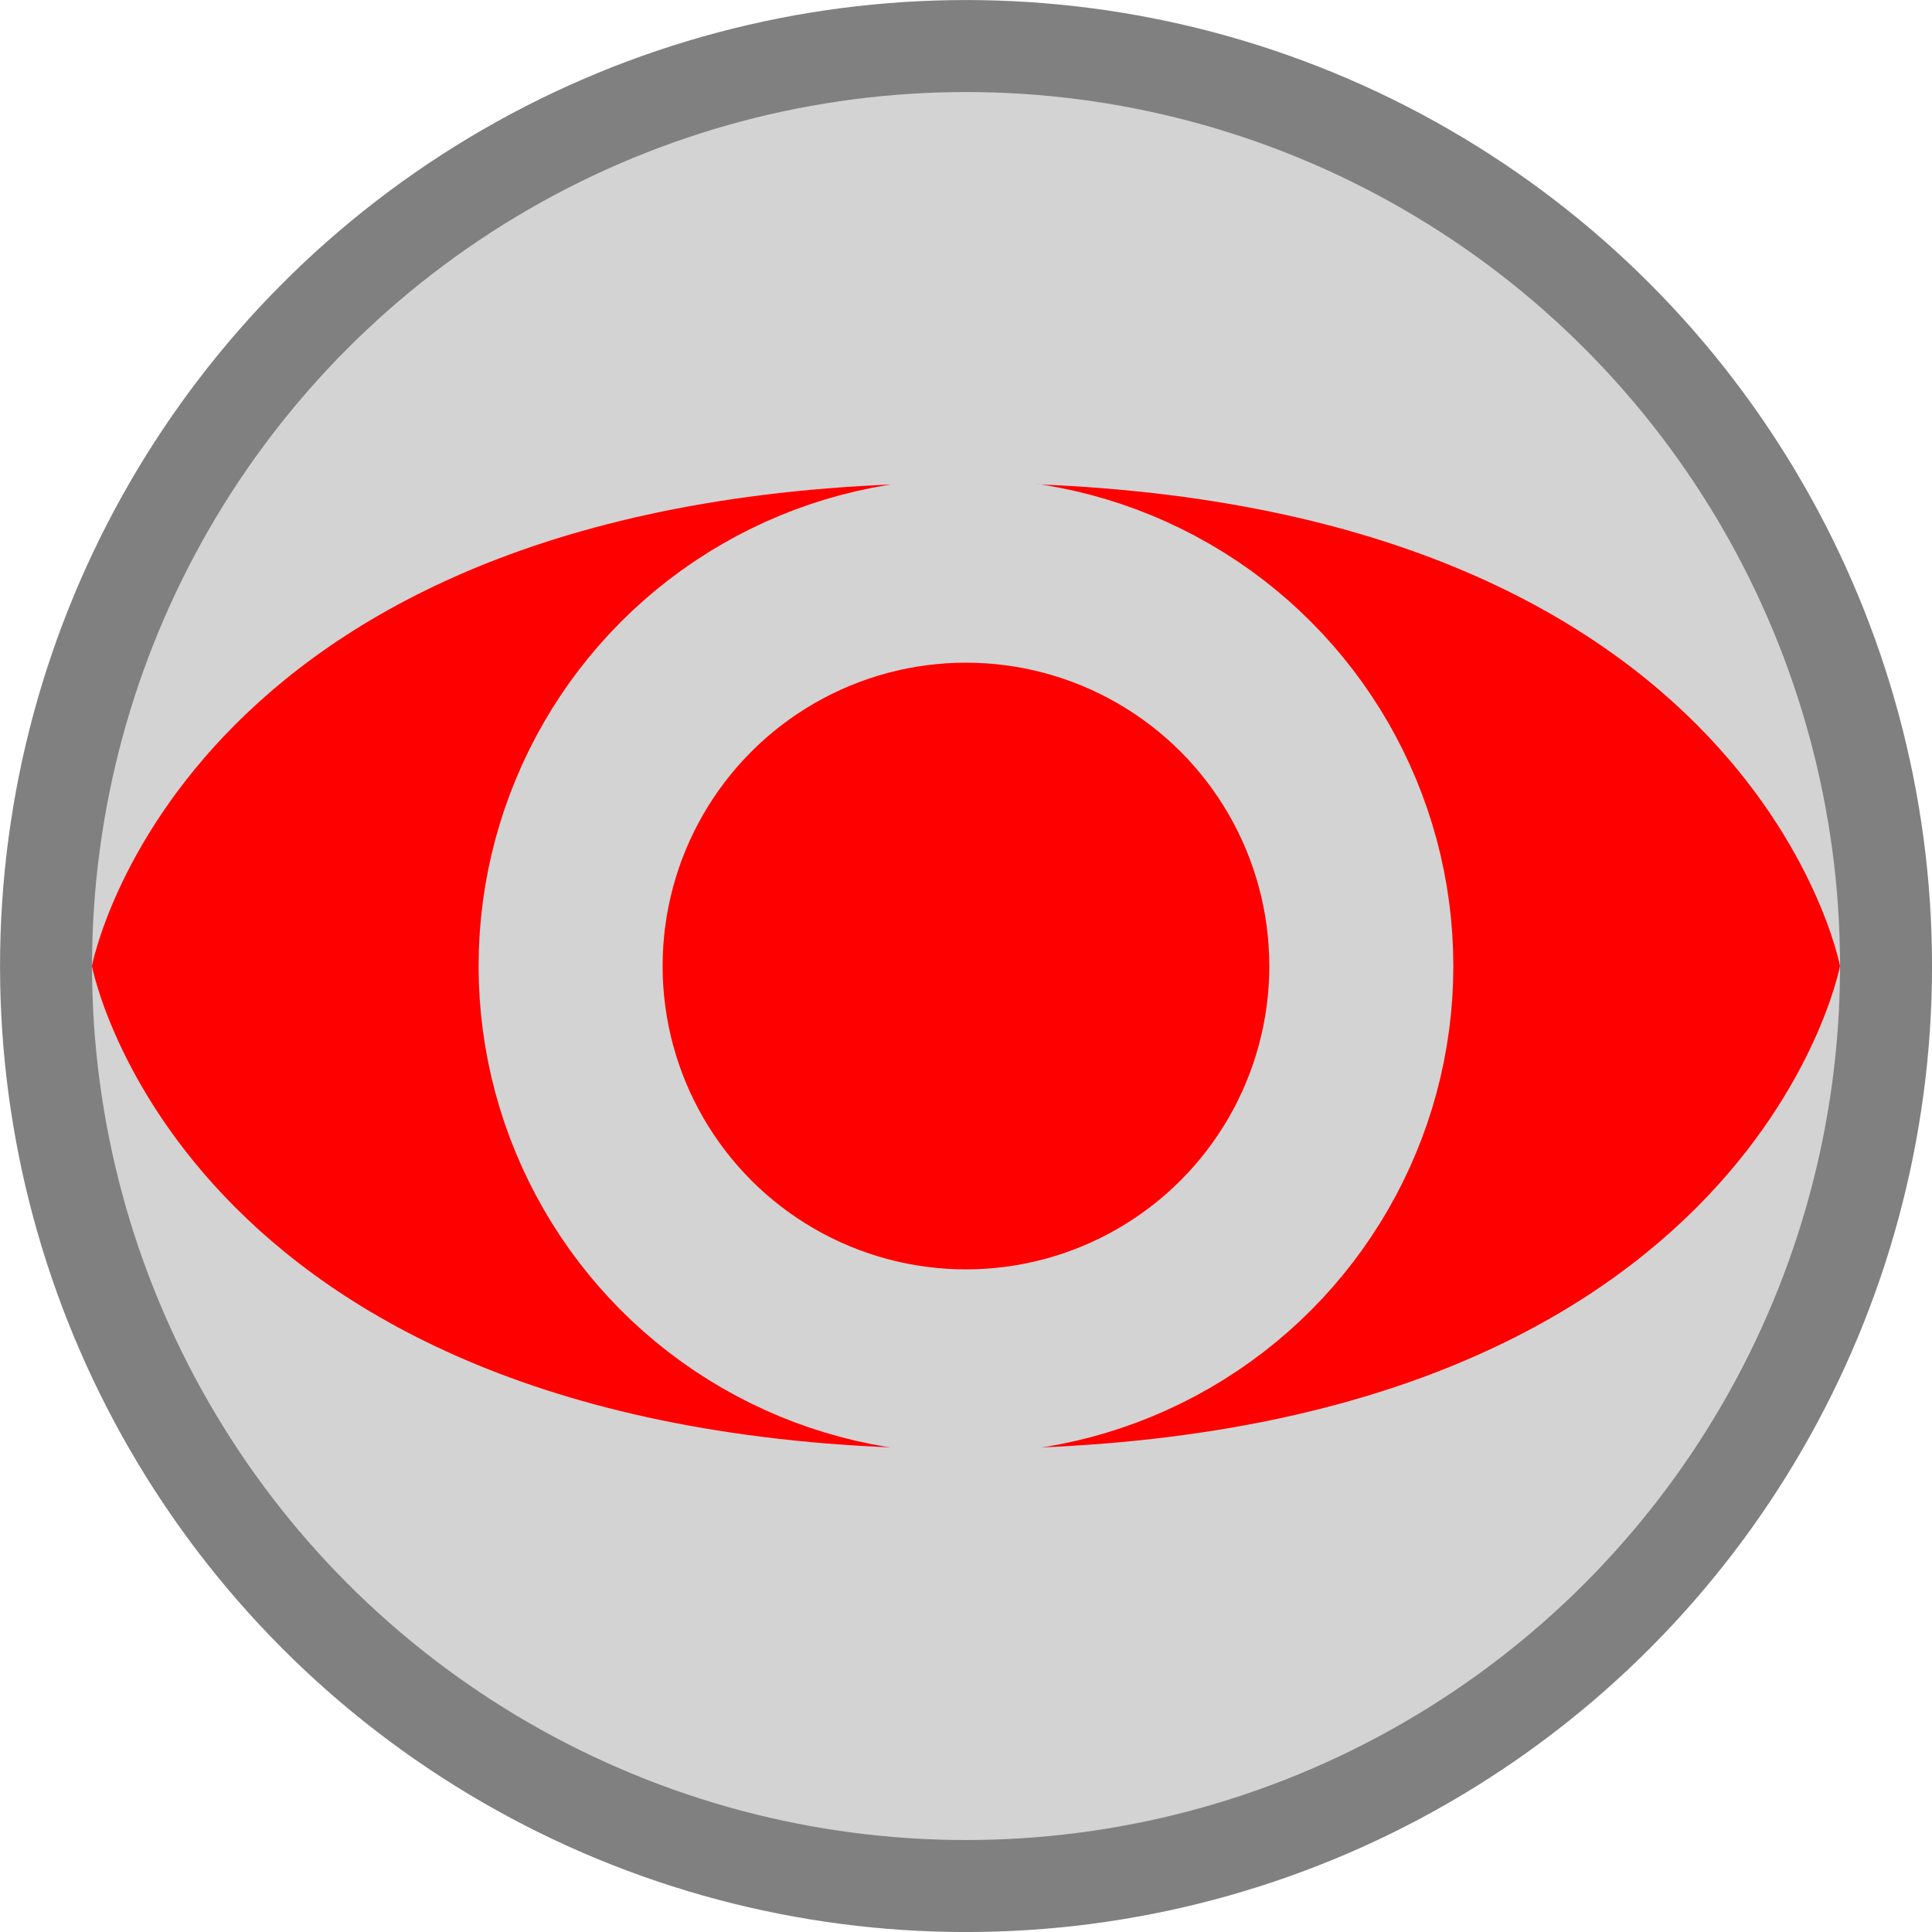 <?xml version="1.0" encoding="UTF-8" standalone="no"?>
<svg
   xmlns:dc="http://purl.org/dc/elements/1.1/"
   xmlns:cc="http://creativecommons.org/ns#"
   xmlns:rdf="http://www.w3.org/1999/02/22-rdf-syntax-ns#"
   xmlns:svg="http://www.w3.org/2000/svg"
   xmlns="http://www.w3.org/2000/svg"
   xmlns:sodipodi="http://sodipodi.sourceforge.net/DTD/sodipodi-0.dtd"
   xmlns:inkscape="http://www.inkscape.org/namespaces/inkscape"
   width="105"
   height="105"
   viewBox="0 0 27.781 27.781"
   version="1.1"
   id="svg8"
   inkscape:version="1.0.1 (1.0.1+r75)"
   sodipodi:docname="overseer.svg">
  <defs
     id="defs2">
    <inkscape:perspective
       sodipodi:type="inkscape:persp3d"
       inkscape:vp_x="0 : 13.890628 : 1"
       inkscape:vp_y="0 : 1000 : 0"
       inkscape:vp_z="27.781254 : 13.890628 : 1"
       inkscape:persp3d-origin="13.890627 : 9.2604183 : 1"
       id="perspective840" />
  </defs>
  <sodipodi:namedview
     id="base"
     pagecolor="#ffffff"
     bordercolor="#666666"
     borderopacity="1.0"
     inkscape:pageopacity="0.0"
     inkscape:pageshadow="2"
     inkscape:zoom="6.2225396"
     inkscape:cx="55.825642"
     inkscape:cy="57.499521"
     inkscape:document-units="px"
     inkscape:current-layer="layer1"
     inkscape:document-rotation="0"
     showgrid="false"
     units="px"
     inkscape:window-width="1600"
     inkscape:window-height="874"
     inkscape:window-x="0"
     inkscape:window-y="0"
     inkscape:window-maximized="1"
     fit-margin-top="0"
     fit-margin-left="0"
     fit-margin-right="0"
     fit-margin-bottom="0"
     inkscape:snap-bbox="true"
     inkscape:object-paths="true" />
  <g
     inkscape:label="Layer 1"
     inkscape:groupmode="layer"
     id="layer1"
     transform="translate(1.9669533e-6,-236.802)">
    <circle
       style="fill:#d3d3d3;fill-opacity:1;stroke:#808080;stroke-width:1.323;stroke-linecap:round;stroke-linejoin:round;stroke-miterlimit:4;stroke-dasharray:none;stroke-opacity:1"
       id="path7"
       cx="13.891"
       cy="250.693"
       r="13.229" />
    <g
       id="g1570"
       transform="translate(0.661)">
      <path
         id="rect1542"
         style="fill:#ff0000;fill-opacity:1;stroke-width:1.323;stroke-linejoin:round"
         d="m 13.229,243.747 c 11.259,0 12.568,6.945 12.568,6.945 0,0 -1.308,6.945 -12.568,6.945 -11.259,0 -12.568,-6.945 -12.568,-6.945 0,0 1.308,-6.945 12.568,-6.945 z"
         sodipodi:nodetypes="zczcz" />
      <ellipse
         style="fill:none;fill-opacity:1;stroke:#d3d3d3;stroke-width:2.646;stroke-linejoin:round;stroke-miterlimit:4;stroke-dasharray:none;stroke-opacity:1"
         id="path1560"
         cx="13.229"
         cy="250.693"
         rx="5.685"
         ry="5.685" />
    </g>
  </g>
</svg>
